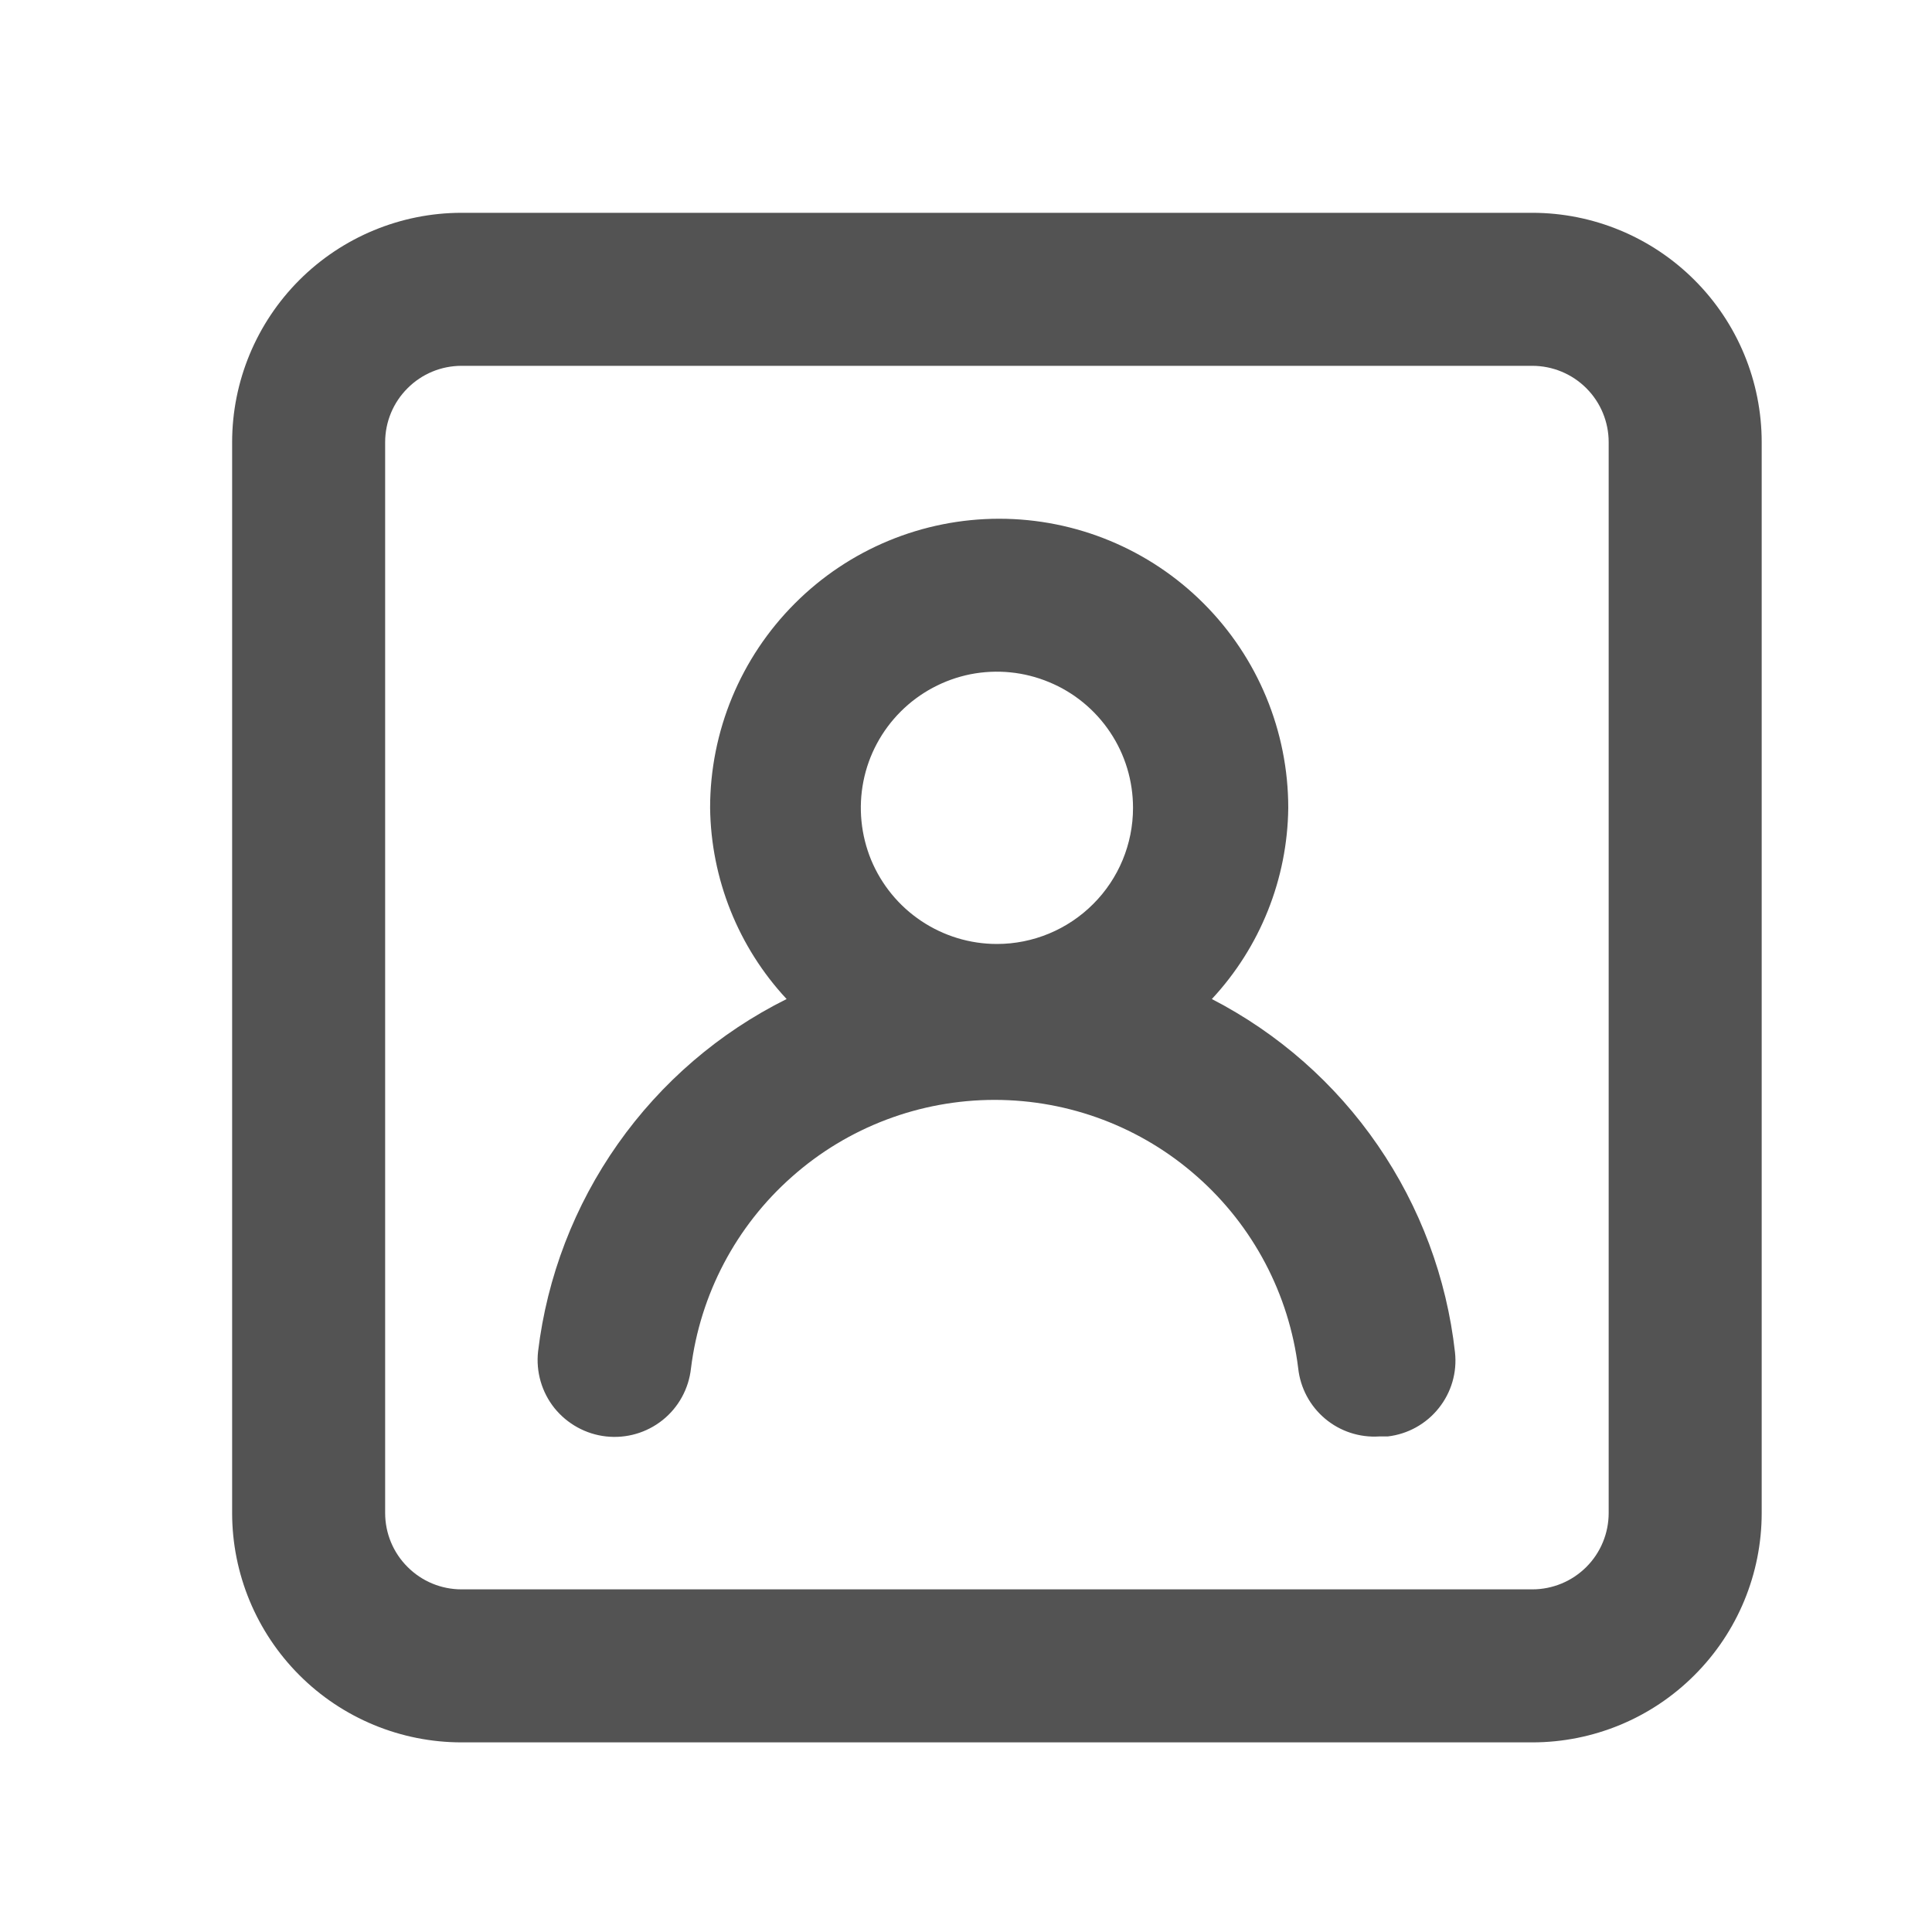 <svg width="20" height="20" viewBox="0 0 20 20" fill="none" xmlns="http://www.w3.org/2000/svg">
<path d="M12.545 10.342C13.046 9.804 13.328 9.098 13.336 8.363C13.336 7.569 13.021 6.808 12.46 6.247C11.899 5.685 11.137 5.37 10.344 5.37C9.55 5.37 8.789 5.685 8.228 6.247C7.667 6.808 7.351 7.569 7.351 8.363C7.36 9.098 7.642 9.804 8.143 10.342C7.445 10.689 6.845 11.205 6.396 11.842C5.947 12.479 5.663 13.217 5.57 13.991C5.547 14.201 5.608 14.412 5.74 14.577C5.873 14.741 6.065 14.847 6.275 14.87C6.485 14.893 6.695 14.832 6.86 14.7C7.025 14.568 7.13 14.375 7.153 14.165C7.248 13.398 7.62 12.692 8.199 12.181C8.777 11.668 9.524 11.386 10.296 11.386C11.069 11.386 11.815 11.668 12.394 12.181C12.973 12.692 13.345 13.398 13.439 14.165C13.461 14.368 13.561 14.555 13.717 14.686C13.874 14.818 14.075 14.883 14.278 14.87H14.366C14.573 14.846 14.763 14.741 14.893 14.578C15.024 14.415 15.085 14.207 15.062 13.999C14.976 13.229 14.701 12.493 14.262 11.855C13.823 11.216 13.233 10.697 12.545 10.342V10.342ZM10.32 9.772C10.041 9.772 9.769 9.689 9.537 9.534C9.305 9.379 9.125 9.159 9.018 8.902C8.912 8.644 8.884 8.361 8.938 8.088C8.992 7.814 9.127 7.563 9.324 7.366C9.521 7.169 9.772 7.035 10.045 6.98C10.319 6.926 10.602 6.954 10.859 7.061C11.117 7.167 11.337 7.348 11.492 7.58C11.647 7.811 11.729 8.084 11.729 8.363C11.729 8.736 11.581 9.095 11.316 9.359C11.052 9.623 10.694 9.772 10.32 9.772V9.772ZM15.862 2.203H4.778C4.149 2.203 3.544 2.454 3.099 2.899C2.654 3.344 2.403 3.948 2.403 4.578V15.662C2.403 16.292 2.654 16.896 3.099 17.341C3.544 17.787 4.149 18.037 4.778 18.037H15.862C16.492 18.037 17.096 17.787 17.541 17.341C17.987 16.896 18.237 16.292 18.237 15.662V4.578C18.237 3.948 17.987 3.344 17.541 2.899C17.096 2.454 16.492 2.203 15.862 2.203ZM16.653 15.662C16.653 15.872 16.57 16.073 16.422 16.221C16.273 16.37 16.072 16.453 15.862 16.453H4.778C4.568 16.453 4.367 16.37 4.219 16.221C4.07 16.073 3.987 15.872 3.987 15.662V4.578C3.987 4.368 4.07 4.167 4.219 4.019C4.367 3.87 4.568 3.787 4.778 3.787H15.862C16.072 3.787 16.273 3.87 16.422 4.019C16.57 4.167 16.653 4.368 16.653 4.578V15.662Z" fill="#535353"/>
</svg>

